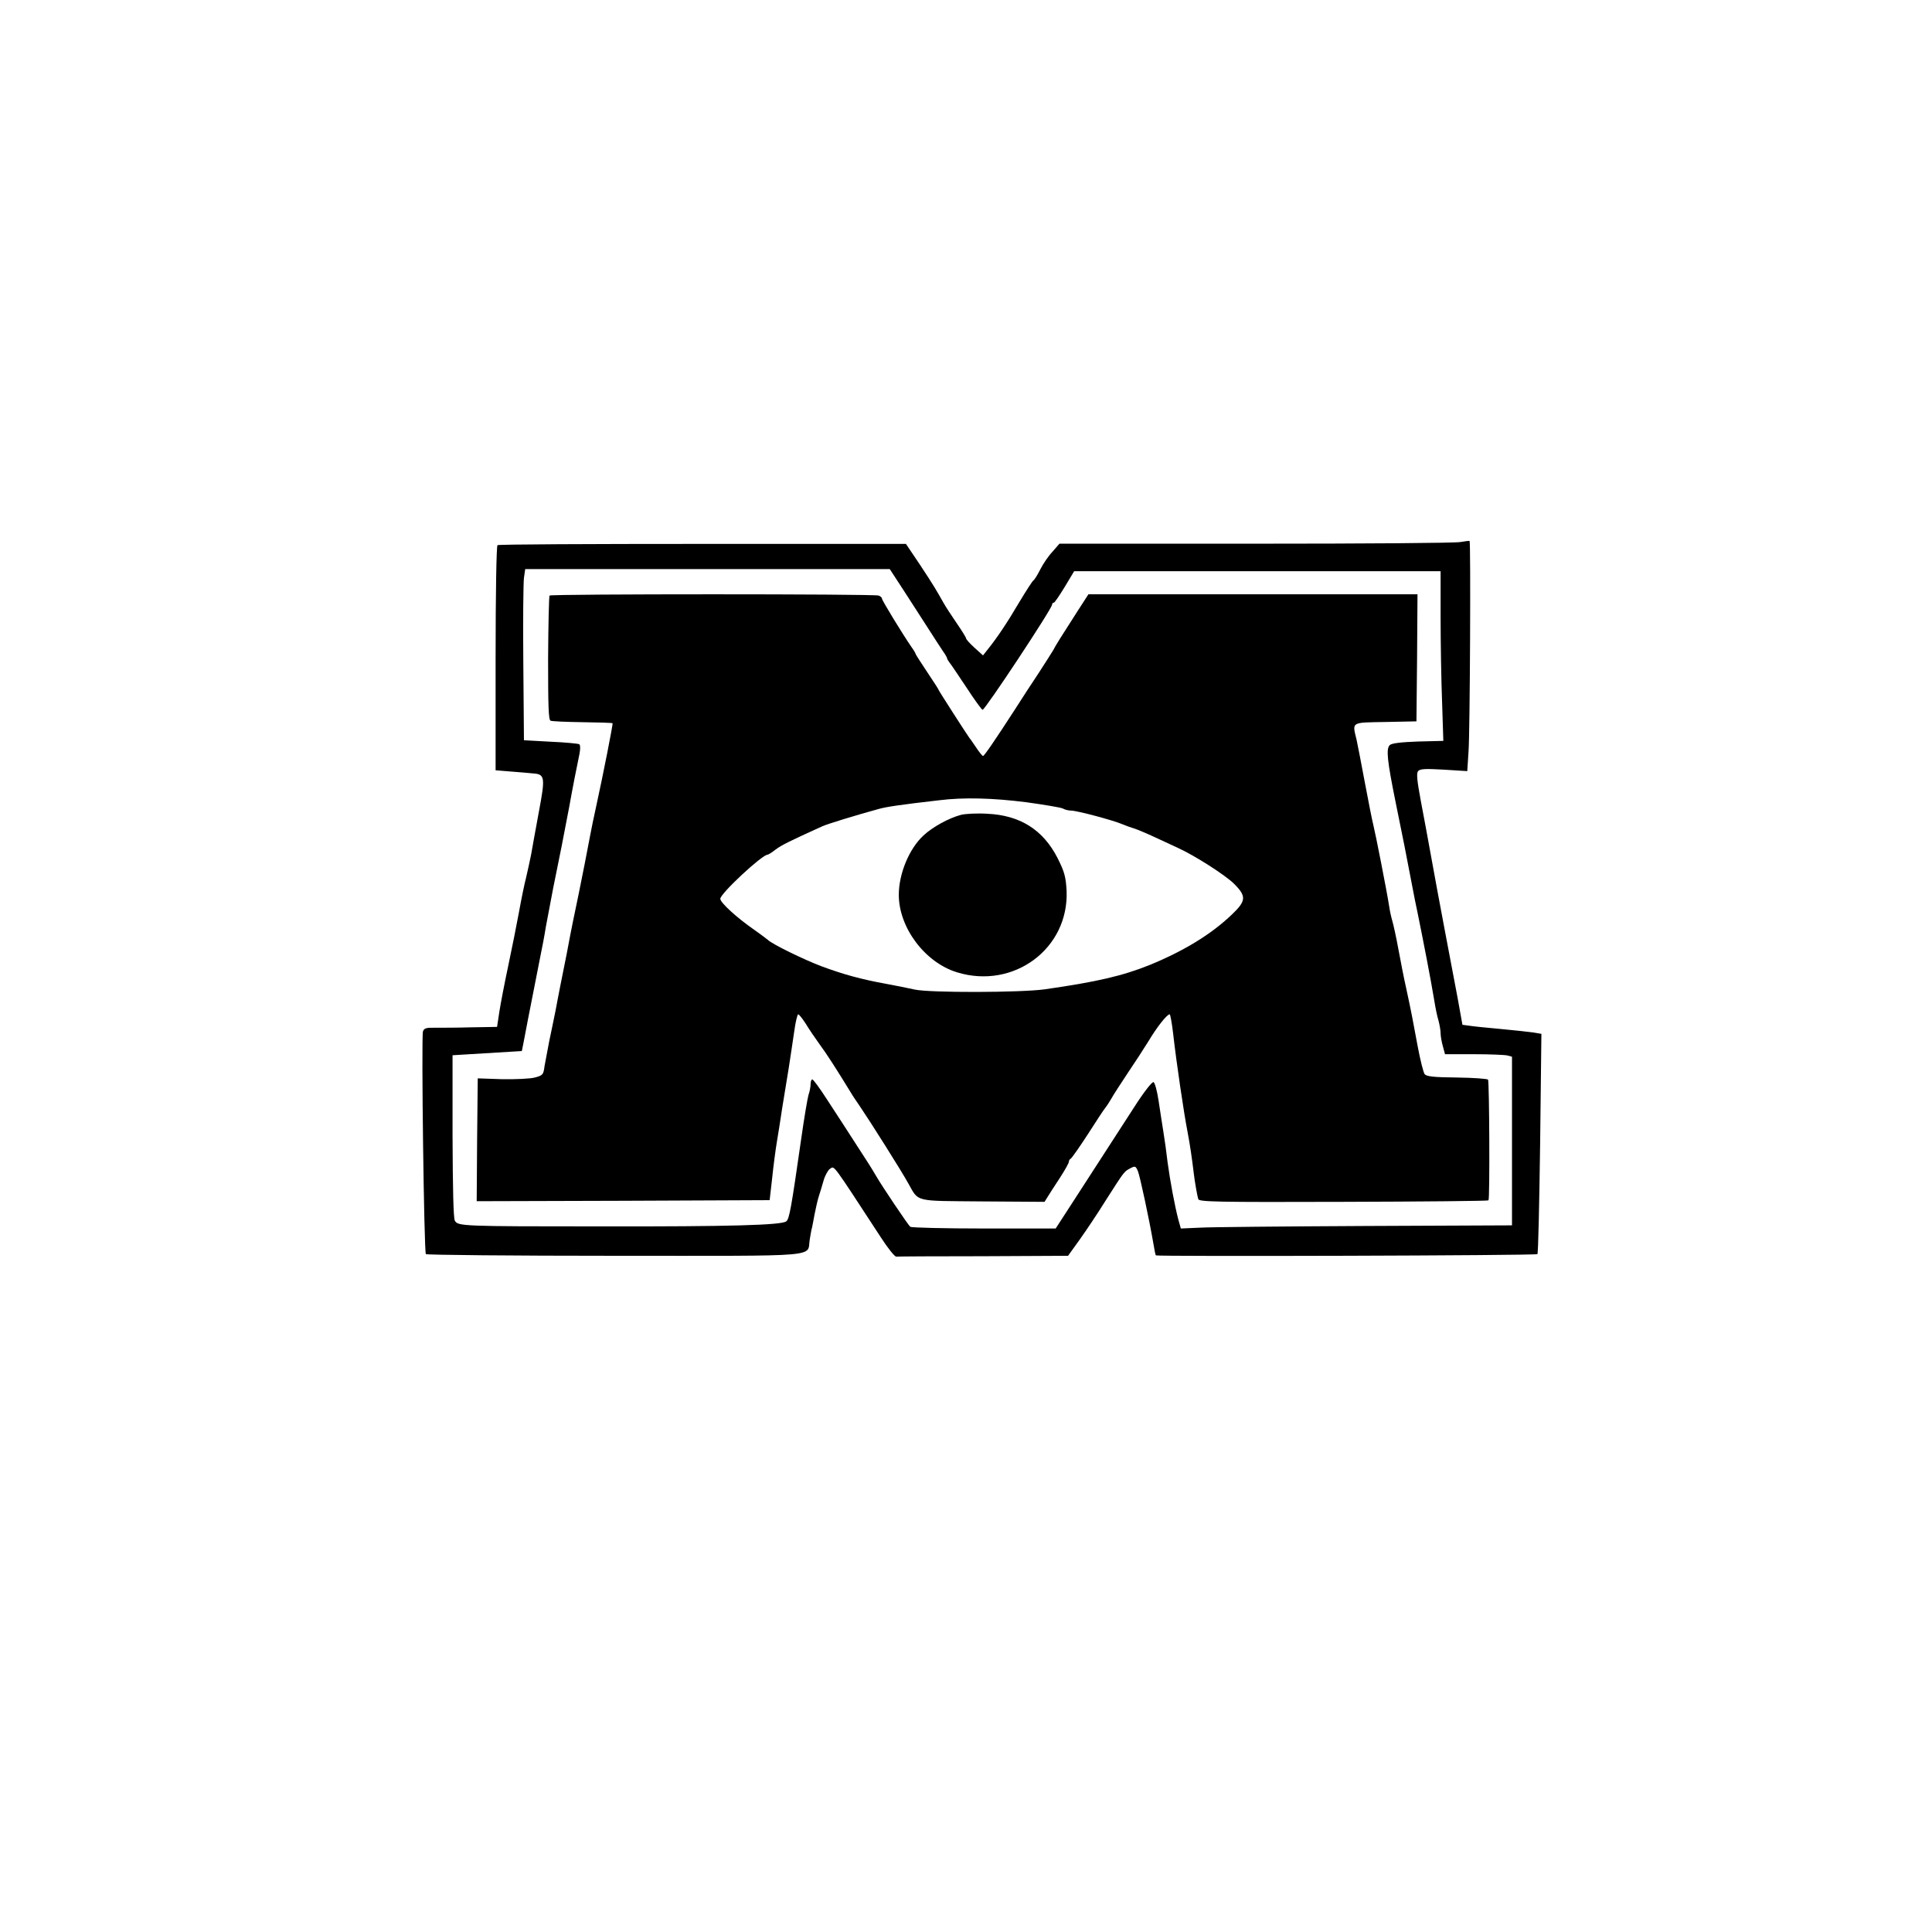 <?xml version="1.0" standalone="no"?>
<!DOCTYPE svg PUBLIC "-//W3C//DTD SVG 20010904//EN"
 "http://www.w3.org/TR/2001/REC-SVG-20010904/DTD/svg10.dtd">
<svg version="1.0" xmlns="http://www.w3.org/2000/svg"
 width="920pt" height="920pt" viewBox="0 0 920 920"
 preserveAspectRatio="xMidYMid meet">
<g transform="translate(0,920) scale(0.1,-0.1)"
fill="#000000" stroke="none">
<path d="M6955 6619 c-22 -5 -461 -8 -975 -8 l-935 0 -33 -38 c-19 -20 -45
-58 -58 -84 -13 -26 -28 -50 -33 -53 -5 -3 -35 -50 -67 -103 -57 -97 -107
-172 -151 -226 l-22 -28 -41 37 c-22 20 -40 40 -40 45 0 4 -20 36 -44 71 -24
35 -53 79 -64 99 -34 60 -44 78 -112 181 l-66 98 -968 0 c-532 0 -972 -2 -977
-6 -5 -3 -9 -228 -9 -539 l0 -533 73 -6 c39 -3 87 -7 106 -9 56 -4 58 -18 27
-183 -15 -82 -32 -174 -37 -204 -6 -30 -17 -80 -24 -110 -8 -30 -23 -104 -34
-165 -11 -60 -34 -175 -51 -255 -17 -80 -36 -178 -42 -217 l-11 -73 -121 -2
c-67 -2 -145 -2 -173 -2 -43 1 -54 -2 -59 -18 -8 -27 5 -1051 14 -1060 4 -4
410 -8 902 -8 1004 0 911 -8 926 78 4 26 9 52 11 57 1 6 7 34 12 63 6 29 14
67 20 85 6 17 16 52 23 76 7 24 21 49 30 55 23 14 5 37 243 -327 33 -51 66
-92 73 -91 6 1 193 2 415 2 l403 2 56 78 c30 42 85 124 121 182 92 144 89 140
118 156 25 13 27 12 38 -14 10 -26 53 -226 73 -342 5 -30 10 -56 12 -58 7 -6
1811 -1 1817 6 4 4 9 242 13 528 l6 521 -36 6 c-20 3 -91 11 -157 17 -67 6
-136 13 -153 16 l-30 4 -23 128 c-13 70 -41 217 -62 327 -21 110 -49 263 -63
340 -14 77 -36 198 -50 270 -18 97 -22 133 -13 143 9 11 35 12 122 7 l112 -7
6 93 c7 91 11 1000 5 1003 -2 1 -21 -1 -43 -5z m-2645 -241 c40 -62 93 -144
118 -183 24 -38 53 -82 63 -97 11 -15 19 -30 19 -33 0 -3 5 -11 10 -18 6 -7
42 -60 81 -119 39 -60 74 -108 78 -108 12 0 331 482 331 501 0 5 3 9 8 9 4 0
27 34 52 75 l45 75 872 0 873 0 0 -217 c0 -120 3 -302 7 -404 l6 -187 -121 -3
c-80 -3 -125 -8 -134 -17 -18 -18 -13 -70 27 -268 37 -180 51 -252 79 -399 8
-44 20 -102 26 -130 26 -127 63 -317 80 -420 5 -33 14 -76 20 -95 5 -19 10
-46 10 -60 0 -14 5 -42 11 -63 l10 -37 137 0 c75 0 147 -3 160 -6 l22 -6 0
-402 0 -401 -698 -3 c-383 -2 -738 -5 -788 -8 l-91 -4 -12 43 c-17 65 -39 183
-51 272 -5 44 -14 109 -20 145 -6 36 -16 103 -23 149 -7 47 -18 86 -24 88 -7
3 -48 -50 -92 -119 -95 -147 -180 -279 -291 -450 l-83 -128 -341 0 c-188 0
-345 4 -351 8 -10 7 -137 197 -160 237 -6 11 -32 54 -59 95 -97 150 -114 177
-177 273 -34 53 -66 97 -71 97 -4 0 -8 -10 -8 -22 0 -12 -4 -35 -10 -52 -5
-17 -21 -112 -35 -211 -47 -327 -56 -380 -71 -391 -23 -18 -265 -25 -879 -24
-665 0 -684 1 -699 27 -7 12 -10 152 -11 403 l0 385 165 10 165 10 8 40 c4 22
14 72 21 110 30 152 38 194 56 285 11 52 24 122 29 155 6 33 22 116 35 185 32
155 50 248 77 390 13 74 38 202 48 248 5 25 5 45 -1 48 -5 3 -66 9 -136 12
l-127 7 -3 365 c-2 201 0 384 3 408 l6 42 868 0 868 0 73 -112z"/>
<path d="M2617 6364 c-3 -3 -6 -138 -7 -299 0 -230 2 -294 12 -297 7 -3 76 -6
153 -7 77 -1 141 -3 142 -5 3 -2 -46 -250 -77 -391 -11 -49 -25 -117 -31 -150
-6 -33 -17 -89 -24 -125 -7 -36 -20 -101 -29 -145 -9 -44 -21 -102 -27 -130
-6 -27 -19 -97 -30 -155 -12 -58 -25 -127 -31 -155 -5 -27 -16 -81 -23 -120
-8 -38 -21 -104 -30 -145 -8 -41 -18 -94 -22 -117 -5 -40 -8 -44 -46 -54 -22
-6 -93 -9 -156 -8 l-116 4 -3 -293 -2 -292 697 2 698 3 12 105 c6 58 16 134
22 170 6 36 18 110 26 165 9 55 23 141 31 190 8 50 19 127 26 173 6 45 15 82
19 82 4 0 20 -20 36 -45 15 -25 45 -69 66 -98 32 -43 79 -116 150 -232 6 -11
26 -40 43 -65 47 -69 196 -305 228 -363 53 -93 24 -85 356 -88 l294 -2 15 24
c8 13 34 54 58 90 24 37 43 71 43 77 0 6 4 12 8 14 5 2 42 55 83 118 40 63 76
117 79 120 3 3 17 23 30 45 12 22 49 78 80 125 32 47 76 115 99 152 40 67 88
128 101 128 3 0 11 -44 17 -97 15 -132 50 -371 68 -463 12 -63 21 -125 30
-200 3 -28 16 -105 21 -120 3 -13 87 -15 690 -13 377 1 689 4 692 7 7 7 4 564
-2 575 -3 4 -70 9 -148 10 -112 1 -145 5 -154 16 -6 8 -21 68 -33 132 -23 125
-31 167 -55 278 -9 39 -25 120 -36 180 -11 61 -25 124 -30 140 -5 17 -12 48
-15 70 -12 77 -66 350 -75 385 -5 19 -23 109 -40 200 -17 91 -35 184 -40 207
-21 87 -29 82 138 85 l147 3 3 303 2 302 -784 0 -783 0 -53 -82 c-79 -123
-103 -161 -114 -183 -6 -11 -38 -60 -70 -110 -33 -49 -84 -128 -114 -175 -92
-142 -145 -220 -151 -220 -3 0 -17 17 -31 38 -14 20 -28 42 -33 47 -14 19
-147 226 -147 229 0 3 -25 41 -55 86 -30 45 -55 84 -55 86 0 3 -8 17 -19 32
-44 64 -141 223 -141 231 0 5 -7 12 -16 15 -20 8 -1559 8 -1567 0z m2269 -984
c86 -12 165 -25 175 -30 10 -6 28 -10 40 -10 27 0 200 -46 244 -65 17 -7 41
-16 55 -20 14 -4 59 -23 100 -42 41 -19 91 -42 110 -51 81 -37 226 -130 267
-171 59 -59 57 -81 -10 -145 -100 -96 -231 -175 -392 -241 -129 -52 -254 -81
-500 -116 -114 -16 -550 -17 -620 -1 -27 6 -90 19 -140 28 -115 21 -199 44
-304 83 -84 32 -232 104 -254 125 -7 6 -35 27 -62 46 -87 60 -165 132 -165
150 0 25 199 210 225 210 4 0 21 11 39 25 28 21 67 40 221 110 27 12 157 52
270 83 36 10 102 20 285 41 119 15 257 11 416 -9z"/>
<path d="M4577 5320 c-58 -15 -138 -59 -180 -99 -68 -63 -117 -182 -117 -282
0 -156 124 -322 277 -369 270 -83 534 113 522 389 -4 67 -10 89 -43 155 -69
135 -179 204 -335 211 -47 3 -103 0 -124 -5z"/>
</g>
</svg>
